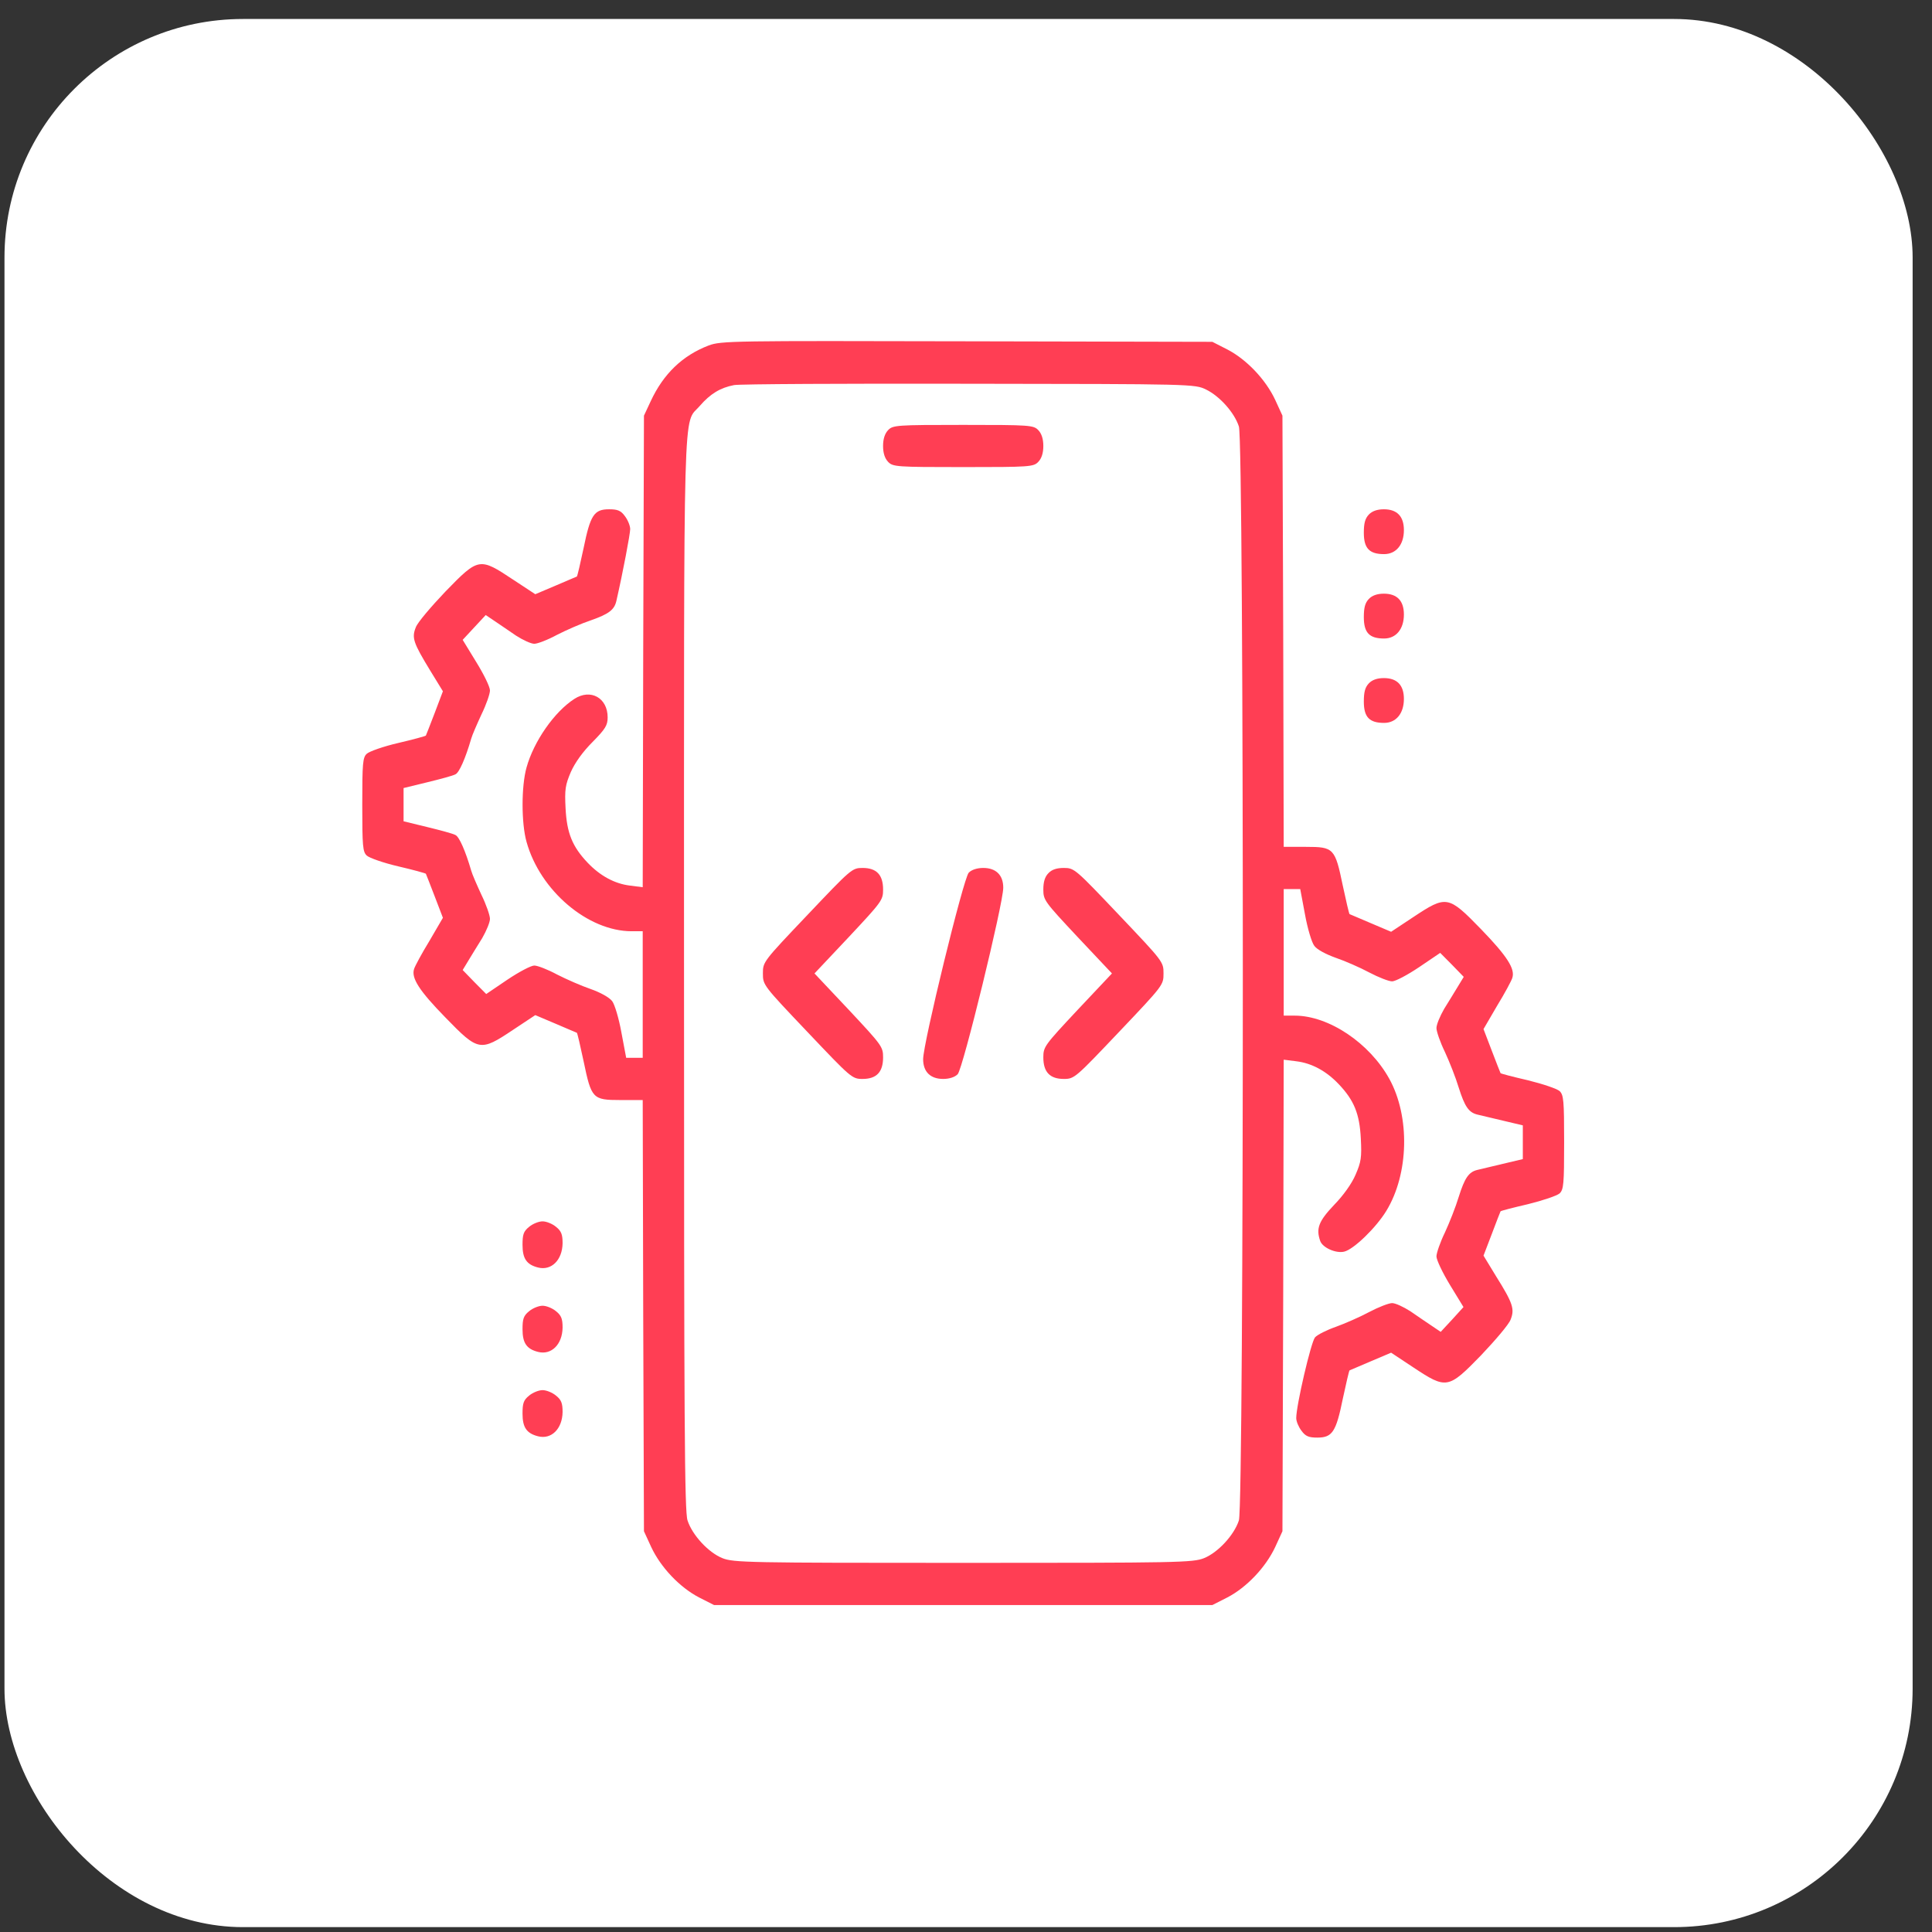<svg width="81" height="81" viewBox="0 0 81 81" fill="none" xmlns="http://www.w3.org/2000/svg">
<rect x="0" y="0" width="81" height="81" fill="#333333" stroke="none"/>
<rect x="0.188" y="0.796" width="80" height="80" rx="10" fill="white"/>
<path d="M29.707 14.486C28.615 14.906 27.817 15.669 27.282 16.819L26.998 17.427L26.967 27.312L26.946 37.197L26.421 37.13C25.77 37.053 25.161 36.721 24.636 36.169C23.996 35.494 23.765 34.93 23.712 33.891C23.67 33.095 23.702 32.907 23.933 32.365C24.111 31.967 24.437 31.514 24.846 31.105C25.381 30.563 25.476 30.408 25.476 30.076C25.476 29.258 24.762 28.86 24.08 29.302C23.24 29.844 22.379 31.082 22.075 32.177C21.854 32.962 21.854 34.51 22.075 35.295C22.642 37.34 24.647 39.043 26.484 39.043H26.946V41.697V44.35H26.599H26.253L26.053 43.289C25.948 42.703 25.77 42.106 25.665 41.973C25.549 41.819 25.172 41.608 24.762 41.465C24.374 41.332 23.744 41.056 23.355 40.857C22.967 40.647 22.537 40.481 22.4 40.481C22.264 40.481 21.76 40.746 21.266 41.078L20.385 41.675L19.891 41.177L19.398 40.669L19.639 40.271C19.776 40.049 20.028 39.629 20.217 39.331C20.395 39.021 20.542 38.667 20.542 38.524C20.542 38.38 20.385 37.926 20.185 37.517C19.996 37.108 19.797 36.655 19.755 36.5C19.513 35.671 19.251 35.074 19.093 35.008C18.999 34.952 18.463 34.809 17.918 34.676L16.92 34.433V33.736V33.039L17.918 32.796C18.463 32.663 18.999 32.52 19.093 32.464C19.251 32.398 19.513 31.801 19.755 30.972C19.797 30.817 19.996 30.364 20.185 29.954C20.385 29.545 20.542 29.092 20.542 28.948C20.542 28.794 20.28 28.263 19.965 27.754L19.398 26.826L19.881 26.306L20.364 25.786L20.741 26.04C20.951 26.184 21.35 26.45 21.634 26.648C21.928 26.837 22.264 26.991 22.4 26.991C22.537 26.991 22.967 26.826 23.355 26.615C23.744 26.416 24.374 26.14 24.773 26.007C25.529 25.742 25.759 25.565 25.843 25.189C26.116 23.995 26.421 22.381 26.421 22.182C26.421 22.049 26.326 21.806 26.2 21.64C26.032 21.408 25.896 21.352 25.539 21.352C24.909 21.352 24.752 21.584 24.468 22.978C24.332 23.619 24.206 24.161 24.185 24.172C24.174 24.172 23.775 24.349 23.303 24.548L22.442 24.913L21.518 24.305C20.101 23.365 20.07 23.365 18.674 24.802C18.075 25.432 17.508 26.096 17.435 26.295C17.256 26.737 17.319 26.936 18.033 28.108L18.569 28.982L18.222 29.899C18.033 30.397 17.865 30.817 17.855 30.839C17.844 30.861 17.319 31.005 16.7 31.149C16.081 31.292 15.482 31.503 15.377 31.602C15.209 31.757 15.188 31.989 15.188 33.736C15.188 35.483 15.209 35.715 15.377 35.87C15.482 35.969 16.081 36.179 16.7 36.323C17.319 36.467 17.844 36.611 17.855 36.633C17.865 36.655 18.033 37.075 18.222 37.573L18.569 38.479L18.002 39.452C17.676 39.983 17.393 40.514 17.361 40.624C17.235 41 17.571 41.531 18.674 42.659C20.059 44.085 20.133 44.096 21.508 43.178L22.442 42.559L23.303 42.924C23.775 43.123 24.174 43.3 24.185 43.3C24.206 43.311 24.332 43.853 24.468 44.494C24.794 46.064 24.846 46.12 26.011 46.12H26.946L26.967 55.153L26.998 64.198L27.303 64.861C27.701 65.712 28.499 66.553 29.308 66.973L29.938 67.293H40.383H50.828L51.458 66.973C52.266 66.553 53.064 65.712 53.463 64.861L53.767 64.198L53.799 54.313L53.82 44.428L54.345 44.494C54.996 44.572 55.605 44.903 56.129 45.456C56.77 46.131 57.001 46.695 57.053 47.734C57.095 48.53 57.064 48.718 56.833 49.249C56.675 49.625 56.318 50.122 55.93 50.52C55.29 51.195 55.164 51.504 55.353 52.035C55.458 52.312 56.003 52.555 56.35 52.477C56.749 52.389 57.694 51.471 58.124 50.764C59.069 49.215 59.121 46.816 58.25 45.235C57.421 43.731 55.709 42.581 54.282 42.581H53.82V39.928V37.274H54.166H54.513L54.712 38.336C54.817 38.922 54.996 39.519 55.101 39.651C55.206 39.806 55.584 40.005 55.982 40.149C56.371 40.282 57.011 40.558 57.4 40.768C57.798 40.978 58.229 41.144 58.365 41.144C58.502 41.144 59.006 40.879 59.499 40.547L60.381 39.95L60.874 40.447L61.368 40.956L61.126 41.354C60.99 41.575 60.738 41.995 60.549 42.294C60.37 42.604 60.224 42.957 60.224 43.101C60.224 43.245 60.381 43.698 60.58 44.107C60.769 44.516 61.032 45.18 61.158 45.6C61.41 46.396 61.578 46.639 61.935 46.728C62.061 46.761 62.544 46.871 63.005 46.982L63.845 47.181V47.889V48.596L63.005 48.795C62.544 48.906 62.061 49.017 61.935 49.05C61.578 49.138 61.41 49.381 61.158 50.178C61.032 50.598 60.769 51.261 60.58 51.67C60.381 52.079 60.224 52.533 60.224 52.676C60.224 52.82 60.475 53.351 60.79 53.87L61.357 54.799L60.885 55.319L60.402 55.839L60.024 55.584C59.814 55.441 59.415 55.175 59.132 54.976C58.838 54.788 58.502 54.633 58.365 54.633C58.229 54.633 57.798 54.799 57.4 55.009C57.011 55.219 56.371 55.496 56.003 55.629C55.626 55.761 55.227 55.96 55.132 56.071C54.964 56.27 54.345 58.923 54.345 59.454C54.345 59.587 54.439 59.819 54.565 59.985C54.733 60.217 54.87 60.272 55.227 60.272C55.856 60.272 56.014 60.04 56.297 58.647C56.434 58.006 56.56 57.464 56.581 57.453C56.591 57.453 56.99 57.276 57.463 57.077L58.323 56.712L59.258 57.331C60.643 58.249 60.717 58.238 62.092 56.823C62.691 56.192 63.257 55.529 63.331 55.33C63.509 54.888 63.436 54.644 62.722 53.506L62.197 52.643L62.544 51.736C62.733 51.228 62.9 50.808 62.911 50.786C62.921 50.764 63.436 50.631 64.055 50.487C64.685 50.332 65.273 50.133 65.388 50.034C65.556 49.868 65.577 49.647 65.577 47.889C65.577 46.131 65.556 45.91 65.388 45.744C65.273 45.644 64.685 45.445 64.055 45.29C63.436 45.147 62.921 45.014 62.911 44.992C62.9 44.97 62.733 44.55 62.544 44.052L62.197 43.145L62.764 42.172C63.089 41.642 63.373 41.111 63.404 41C63.53 40.624 63.194 40.094 62.092 38.955C60.717 37.539 60.643 37.529 59.258 38.446L58.323 39.065L57.463 38.7C56.99 38.502 56.591 38.325 56.581 38.325C56.56 38.313 56.434 37.772 56.297 37.13C55.972 35.56 55.919 35.505 54.754 35.505H53.82L53.799 26.461L53.767 17.427L53.463 16.764C53.064 15.912 52.266 15.072 51.458 14.652L50.828 14.331L40.54 14.309C30.714 14.287 30.232 14.287 29.707 14.486ZM50.566 16.332C51.133 16.609 51.752 17.294 51.941 17.881C52.161 18.522 52.161 63.103 51.941 63.744C51.741 64.363 51.059 65.093 50.482 65.325C50.02 65.513 49.39 65.524 40.383 65.524C31.376 65.524 30.746 65.513 30.284 65.325C29.707 65.093 29.024 64.363 28.825 63.744C28.699 63.379 28.678 59.675 28.678 40.812C28.678 16.067 28.625 17.847 29.339 17.018C29.78 16.509 30.2 16.255 30.777 16.145C31.008 16.1 35.449 16.078 40.645 16.089C49.988 16.1 50.093 16.1 50.566 16.332Z" fill="#FF3E54"/>
<path d="M37.233 18.035C37.097 18.179 37.023 18.4 37.023 18.699C37.023 18.997 37.097 19.218 37.233 19.362C37.433 19.572 37.58 19.583 40.383 19.583C43.186 19.583 43.333 19.572 43.532 19.362C43.669 19.218 43.742 18.997 43.742 18.699C43.742 18.4 43.669 18.179 43.532 18.035C43.333 17.825 43.186 17.814 40.383 17.814C37.58 17.814 37.433 17.825 37.233 18.035Z" fill="#FF3E54"/>
<path d="M33.854 38.358C31.995 40.315 31.985 40.326 31.985 40.812C31.985 41.299 31.995 41.31 33.854 43.267C35.68 45.191 35.722 45.235 36.163 45.235C36.751 45.235 37.024 44.947 37.024 44.328C37.024 43.886 36.971 43.82 35.586 42.338L34.148 40.812L35.586 39.286C36.971 37.805 37.024 37.739 37.024 37.296C37.024 36.677 36.751 36.389 36.163 36.389C35.722 36.389 35.68 36.434 33.854 38.358Z" fill="#FF3E54"/>
<path d="M40.614 36.589C40.393 36.821 38.703 43.742 38.703 44.406C38.703 44.937 39.008 45.235 39.543 45.235C39.805 45.235 40.036 45.158 40.152 45.036C40.372 44.804 42.062 37.882 42.062 37.219C42.062 36.688 41.758 36.389 41.223 36.389C40.96 36.389 40.729 36.467 40.614 36.589Z" fill="#FF3E54"/>
<path d="M43.952 36.611C43.805 36.766 43.742 36.975 43.742 37.296C43.742 37.739 43.795 37.805 45.181 39.286L46.619 40.812L45.181 42.338C43.795 43.82 43.742 43.886 43.742 44.328C43.742 44.947 44.015 45.235 44.603 45.235C45.044 45.235 45.086 45.191 46.913 43.267C48.771 41.31 48.781 41.299 48.781 40.812C48.781 40.326 48.771 40.315 46.913 38.358C45.086 36.434 45.044 36.389 44.603 36.389C44.299 36.389 44.099 36.456 43.952 36.611Z" fill="#FF3E54"/>
<path d="M57.389 21.573C57.232 21.739 57.179 21.938 57.179 22.336C57.179 22.989 57.41 23.232 58.029 23.232C58.533 23.232 58.859 22.834 58.859 22.226C58.859 21.651 58.575 21.352 58.019 21.352C57.736 21.352 57.526 21.43 57.389 21.573Z" fill="#FF3E54"/>
<path d="M57.389 25.111C57.232 25.277 57.179 25.476 57.179 25.874C57.179 26.527 57.41 26.77 58.029 26.77C58.533 26.77 58.859 26.372 58.859 25.764C58.859 25.189 58.575 24.89 58.019 24.89C57.736 24.89 57.526 24.968 57.389 25.111Z" fill="#FF3E54"/>
<path d="M57.389 28.65C57.232 28.816 57.179 29.015 57.179 29.413C57.179 30.065 57.41 30.308 58.029 30.308C58.533 30.308 58.859 29.91 58.859 29.302C58.859 28.727 58.575 28.429 58.019 28.429C57.736 28.429 57.526 28.506 57.389 28.65Z" fill="#FF3E54"/>
<path d="M22.18 51.438C21.949 51.626 21.907 51.758 21.907 52.19C21.907 52.765 22.075 53.019 22.558 53.141C23.115 53.284 23.576 52.831 23.587 52.123C23.587 51.758 23.535 51.615 23.314 51.438C23.157 51.305 22.905 51.206 22.747 51.206C22.59 51.206 22.338 51.305 22.18 51.438Z" fill="#FF3E54"/>
<path d="M22.18 54.976C21.949 55.164 21.907 55.297 21.907 55.728C21.907 56.303 22.075 56.557 22.558 56.679C23.115 56.822 23.576 56.369 23.587 55.661C23.587 55.297 23.535 55.153 23.314 54.976C23.157 54.843 22.905 54.744 22.747 54.744C22.59 54.744 22.338 54.843 22.18 54.976Z" fill="#FF3E54"/>
<path d="M22.18 58.514C21.949 58.702 21.907 58.835 21.907 59.266C21.907 59.841 22.075 60.095 22.558 60.217C23.115 60.361 23.576 59.907 23.587 59.2C23.587 58.835 23.535 58.691 23.314 58.514C23.157 58.382 22.905 58.282 22.747 58.282C22.59 58.282 22.338 58.382 22.18 58.514Z" fill="#FF3E54"/>
</svg>
